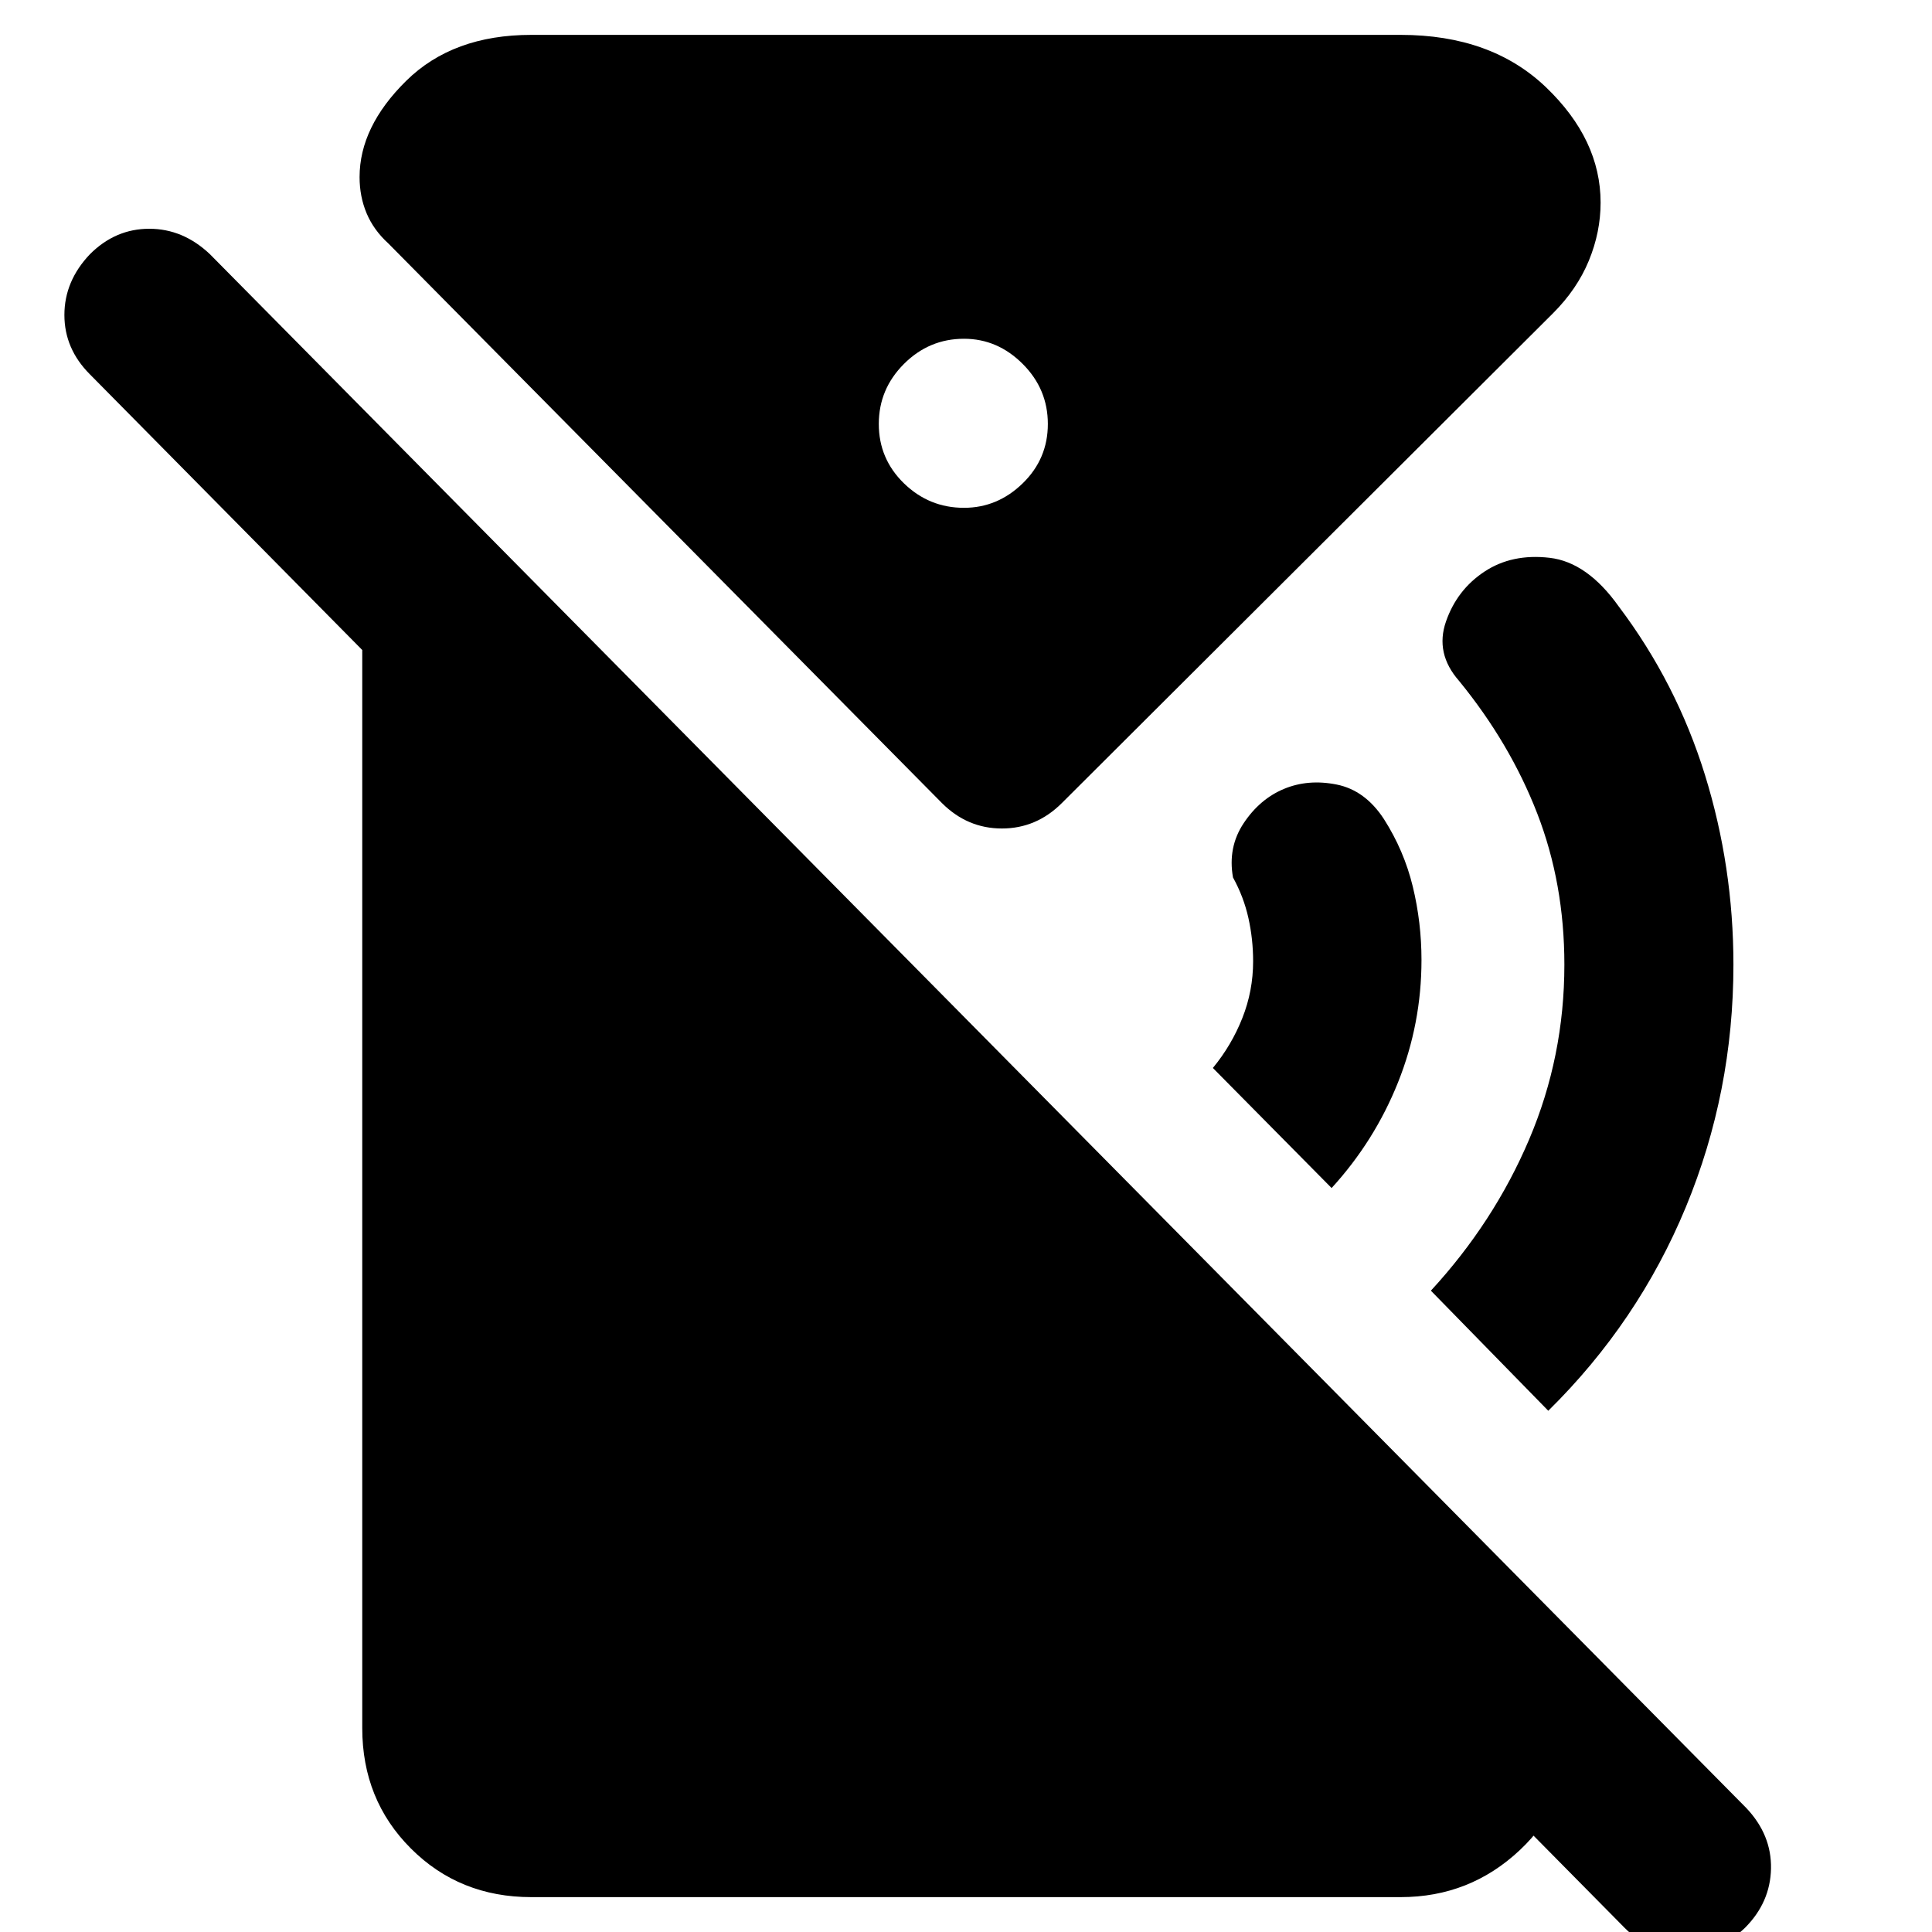 <svg xmlns="http://www.w3.org/2000/svg" height="40" viewBox="0 -960 960 960" width="40"><path d="m661.67-369.67-59-59.66q9.33-11.34 14.66-24.84 5.34-13.5 5.34-28.16 0-11-2.34-21.5-2.33-10.5-7.66-20.17-2.67-15 5.33-27t20-17q12-5 26.17-2.17 14.16 2.84 23.5 17.17 10 15.67 14.33 33.5t4.33 36.5q0 31.67-11.66 60.83-11.67 29.17-33 52.5ZM769.33-259 711-318.67q31.33-34 48.83-75.16 17.5-41.17 17.5-86.84 0-40.33-13.5-75.16-13.5-34.84-38.83-65.84-12-13.66-6.5-29.5Q724-667 737.67-676q13.66-9 32.33-6.83 18.67 2.16 34.33 24.16 28.67 38 42.84 83.67 14.16 45.67 14.16 94.33 0 63.34-23.66 120.5Q814-303 769.33-259Zm38 257L44.67-774Q32-786.67 32-803.5t12.67-30.17q12.66-12.66 29.5-12.66 16.83 0 30.16 12.66l763.34 772Q880.33-48.33 880-31.5q-.33 16.83-13 29.5-13.33 12.67-30.17 12.67-16.83 0-29.5-12.67ZM479-707.67q16.67 0 29.17-12.16 12.5-12.17 12.5-29.5 0-17.34-12.5-29.84T479-791.67q-17.33 0-29.83 12.5t-12.5 29.84q0 17.33 12.5 29.5 12.5 12.16 29.83 12.16ZM264-17.33q-35.67 0-59.83-24.17Q180-65.67 180-101.33V-756l600 606v52.67q0 33.33-24.83 56.66Q730.33-17.33 696-17.33H264ZM527.67-561q-12.67 12.67-29.84 12.67-17.16 0-29.83-12.67L193-839q-7.33-6.67-10.83-15t-3.5-18q0-25 23.16-47.83Q225-942.67 264-942.67h432q45 0 72.17 26 27.16 26 27.16 57.34 0 14.66-5.83 28.83-5.83 14.17-17.83 26.17L527.67-561Z"/></svg>